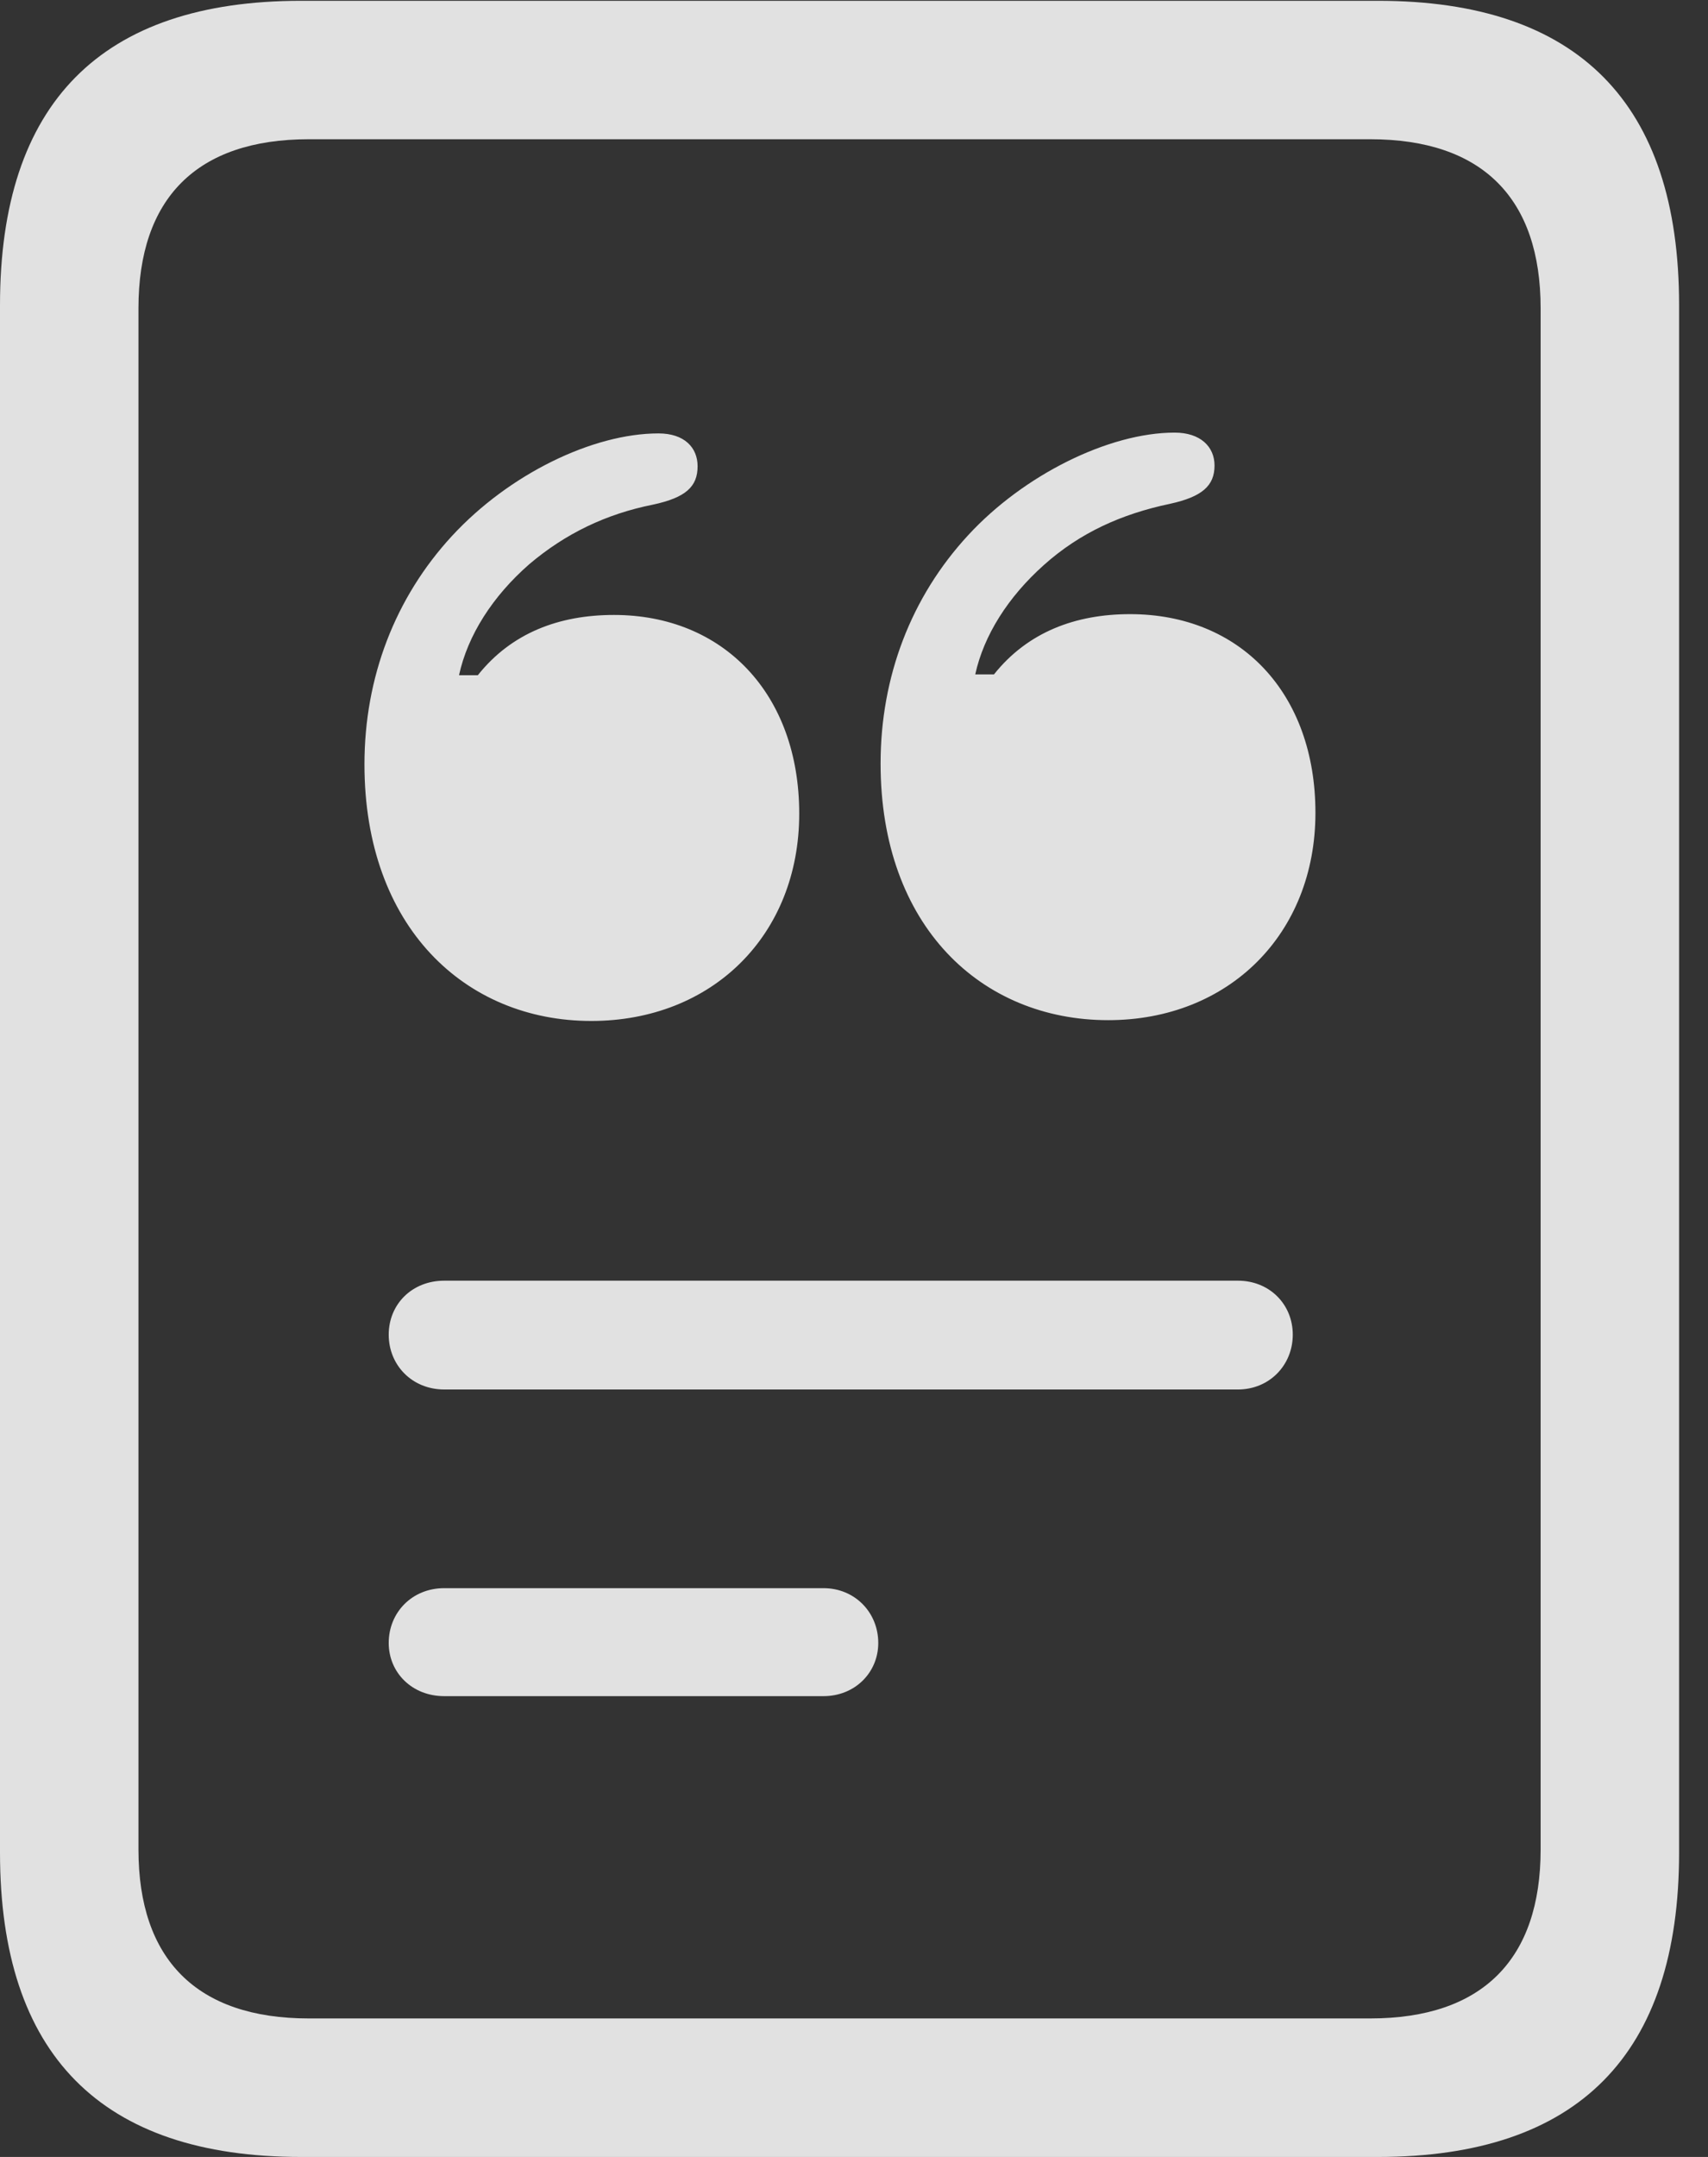 <?xml version="1.0" encoding="UTF-8"?>
<!--Generator: Apple Native CoreSVG 326-->
<!DOCTYPE svg
PUBLIC "-//W3C//DTD SVG 1.1//EN"
       "http://www.w3.org/Graphics/SVG/1.1/DTD/svg11.dtd">
<svg version="1.1" xmlns="http://www.w3.org/2000/svg" xmlns:xlink="http://www.w3.org/1999/xlink" viewBox="0 0 21.328 26.924">
 <rect x="0" y="0" width="21.328" height="26.924" fill="#333333" stroke="none"/>
 <g>
  <rect height="26.924" opacity="0" width="21.328" x="0" y="0"/>
  <path d="M7.383 12.744C8.896 12.744 9.98 11.67 9.98 10.156C9.98 8.662 9.033 7.676 7.666 7.676C6.982 7.676 6.387 7.9 5.967 8.428L5.732 8.428C5.84 7.93 6.152 7.441 6.611 7.041C7.061 6.66 7.568 6.416 8.154 6.299C8.564 6.211 8.711 6.074 8.711 5.82C8.711 5.586 8.545 5.41 8.223 5.41C7.402 5.41 6.357 5.918 5.645 6.689C4.932 7.461 4.551 8.457 4.551 9.541C4.551 11.572 5.811 12.744 7.383 12.744ZM13.838 12.734C15.342 12.734 16.426 11.66 16.426 10.146C16.426 8.652 15.488 7.666 14.111 7.666C13.428 7.666 12.832 7.891 12.412 8.418L12.178 8.418C12.285 7.93 12.588 7.451 13.037 7.051C13.486 6.65 14.004 6.416 14.609 6.289C15.01 6.201 15.166 6.064 15.166 5.811C15.166 5.576 14.99 5.4 14.668 5.4C13.848 5.4 12.783 5.928 12.09 6.68C11.377 7.451 10.996 8.447 10.996 9.531C10.996 11.562 12.256 12.734 13.838 12.734ZM5.547 17.344L15.459 17.344C15.85 17.344 16.143 17.041 16.143 16.66C16.143 16.279 15.85 15.986 15.459 15.986L5.547 15.986C5.146 15.986 4.854 16.279 4.854 16.66C4.854 17.041 5.146 17.344 5.547 17.344ZM5.547 21.172L10.283 21.172C10.674 21.172 10.967 20.879 10.967 20.508C10.967 20.127 10.674 19.824 10.283 19.824L5.547 19.824C5.146 19.824 4.854 20.127 4.854 20.508C4.854 20.879 5.146 21.172 5.547 21.172ZM0 23.125C0 25.645 1.26 26.924 3.76 26.924L17.207 26.924C19.707 26.924 20.967 25.645 20.967 23.125L20.967 3.809C20.967 1.289 19.707 0.01 17.207 0.01L3.76 0.01C1.26 0.01 0 1.289 0 3.809ZM1.729 23.086L1.729 3.848C1.729 2.48 2.451 1.738 3.857 1.738L17.109 1.738C18.516 1.738 19.238 2.48 19.238 3.848L19.238 23.086C19.238 24.453 18.516 25.195 17.109 25.195L3.857 25.195C2.451 25.195 1.729 24.453 1.729 23.086Z" fill="white" fill-opacity="0.85"/>
 </g>
</svg>
